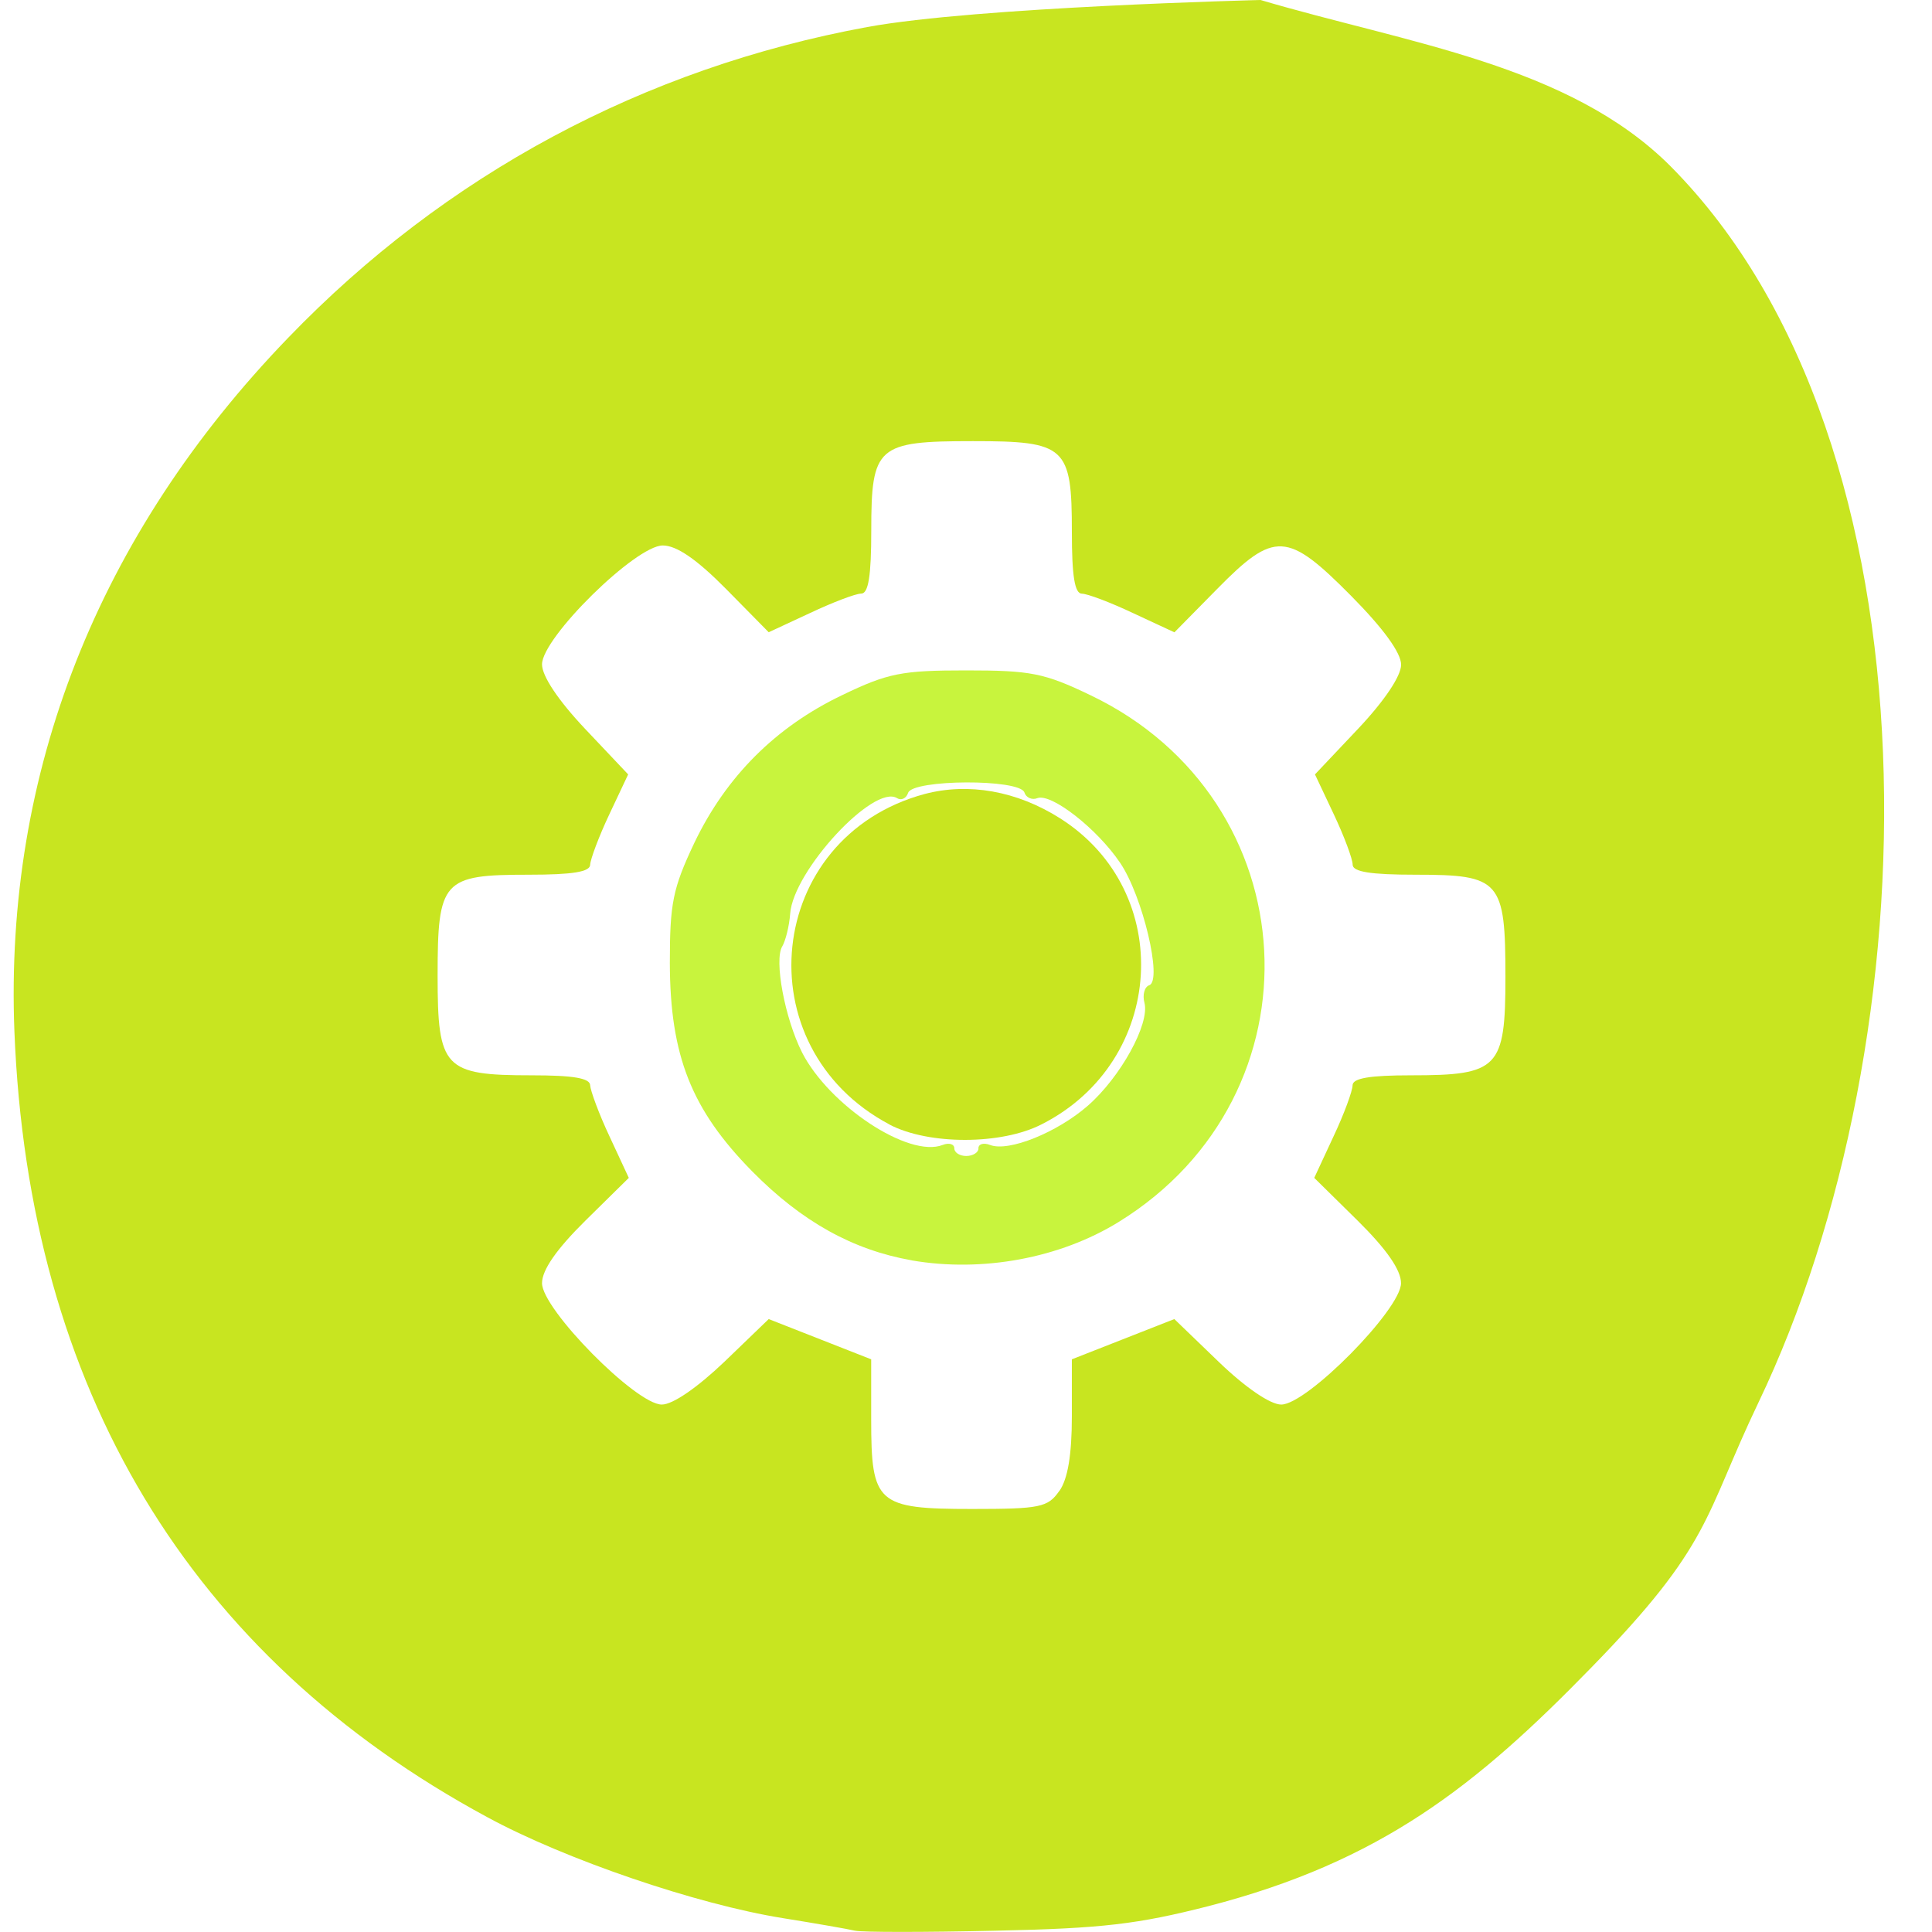 <svg xmlns="http://www.w3.org/2000/svg" viewBox="0 0 24 24"><path d="m 10.621 23.984 c -0.082 -0.02 -0.484 -0.09 -0.895 -0.156 c -1.074 -0.172 -2.707 -0.73 -3.672 -1.254 c -3.703 -2 -5.699 -5.32 -5.875 -9.762 c -0.125 -3.215 1.035 -6.164 3.398 -8.613 c 1.957 -2.031 4.418 -3.352 7.195 -3.863 c 1.363 -0.25 4.887 -0.336 4.887 -0.336 c 1.82 0.539 3.832 0.801 5.094 2.066 c 3.422 3.449 3.25 10.852 1.09 15.359 c -0.68 1.422 -0.57 1.75 -2.082 3.297 c -1.418 1.457 -2.602 2.402 -4.75 2.957 c -0.875 0.223 -1.313 0.277 -2.645 0.305 c -0.875 0.02 -1.66 0.02 -1.742 0 m 2.535 -5.461 c 0.105 -0.148 0.156 -0.449 0.156 -0.93 v -0.707 l 1.273 -0.5 l 0.551 0.531 c 0.332 0.32 0.641 0.531 0.777 0.531 c 0.32 0 1.488 -1.184 1.488 -1.508 c 0 -0.164 -0.18 -0.422 -0.539 -0.777 l -0.539 -0.531 l 0.238 -0.512 c 0.133 -0.281 0.238 -0.57 0.238 -0.637 c 0 -0.09 0.215 -0.125 0.727 -0.125 c 1.086 0 1.172 -0.086 1.172 -1.219 c 0 -1.203 -0.063 -1.273 -1.113 -1.273 c -0.559 0 -0.785 -0.035 -0.785 -0.125 c 0 -0.07 -0.105 -0.352 -0.234 -0.625 l -0.234 -0.496 l 0.535 -0.566 c 0.328 -0.348 0.535 -0.656 0.535 -0.797 c 0 -0.148 -0.223 -0.453 -0.621 -0.855 c -0.793 -0.801 -0.953 -0.809 -1.664 -0.086 l -0.531 0.539 l -0.512 -0.238 c -0.281 -0.133 -0.57 -0.242 -0.637 -0.242 c -0.09 0 -0.125 -0.219 -0.125 -0.766 c 0 -1.063 -0.074 -1.129 -1.23 -1.129 c -1.191 0 -1.262 0.063 -1.262 1.113 c 0 0.559 -0.035 0.781 -0.125 0.781 c -0.07 0 -0.355 0.109 -0.637 0.242 l -0.512 0.238 l -0.531 -0.539 c -0.363 -0.367 -0.613 -0.539 -0.785 -0.539 c -0.336 0 -1.5 1.145 -1.5 1.477 c 0 0.145 0.199 0.445 0.535 0.801 l 0.535 0.566 l -0.234 0.496 c -0.129 0.273 -0.234 0.555 -0.238 0.625 c 0 0.09 -0.219 0.125 -0.766 0.125 c -1.066 0 -1.129 0.066 -1.129 1.254 c 0 1.152 0.078 1.238 1.168 1.238 c 0.516 0 0.727 0.035 0.727 0.125 c 0.004 0.066 0.109 0.355 0.242 0.637 l 0.238 0.512 l -0.539 0.531 c -0.359 0.355 -0.539 0.613 -0.539 0.777 c 0 0.324 1.168 1.508 1.488 1.508 c 0.137 0 0.441 -0.211 0.777 -0.531 l 0.551 -0.531 l 1.273 0.5 v 0.746 c 0 1.047 0.07 1.113 1.254 1.113 c 0.844 0 0.941 -0.02 1.082 -0.223" fill="#c8e520"/><path d="m 11.324 15.656 c -0.73 -0.129 -1.363 -0.48 -1.98 -1.105 c -0.754 -0.766 -1.02 -1.434 -1.023 -2.586 c 0 -0.742 0.035 -0.926 0.305 -1.496 c 0.395 -0.824 1.01 -1.438 1.832 -1.832 c 0.574 -0.277 0.746 -0.309 1.543 -0.309 c 0.801 0 0.969 0.031 1.547 0.309 c 2.719 1.301 2.914 4.961 0.348 6.543 c -0.727 0.449 -1.691 0.629 -2.57 0.477 m 0.828 -1.391 c 0 -0.055 0.063 -0.074 0.145 -0.043 c 0.23 0.09 0.836 -0.156 1.215 -0.488 c 0.406 -0.355 0.77 -1.016 0.703 -1.277 c -0.027 -0.098 0 -0.199 0.059 -0.219 c 0.168 -0.055 -0.082 -1.113 -0.363 -1.523 c -0.285 -0.422 -0.855 -0.867 -1.027 -0.801 c -0.066 0.027 -0.141 -0.008 -0.16 -0.07 c -0.055 -0.172 -1.391 -0.164 -1.445 0.004 c -0.023 0.07 -0.086 0.098 -0.137 0.066 c -0.289 -0.18 -1.289 0.902 -1.328 1.434 c -0.012 0.16 -0.059 0.34 -0.098 0.406 c -0.105 0.168 0.031 0.895 0.246 1.32 c 0.336 0.656 1.324 1.313 1.746 1.148 c 0.078 -0.031 0.145 -0.012 0.145 0.043 c 0 0.051 0.066 0.094 0.148 0.094 c 0.082 0 0.152 -0.043 0.152 -0.094" fill="#c8f43d"/><path d="m 11.05 13.969 c -1.82 -0.965 -1.543 -3.57 0.434 -4.105 c 0.547 -0.145 1.148 -0.039 1.684 0.301 c 1.438 0.91 1.313 3.02 -0.227 3.801 c -0.5 0.258 -1.406 0.258 -1.891 0.004" fill="#c8e520"/></svg>